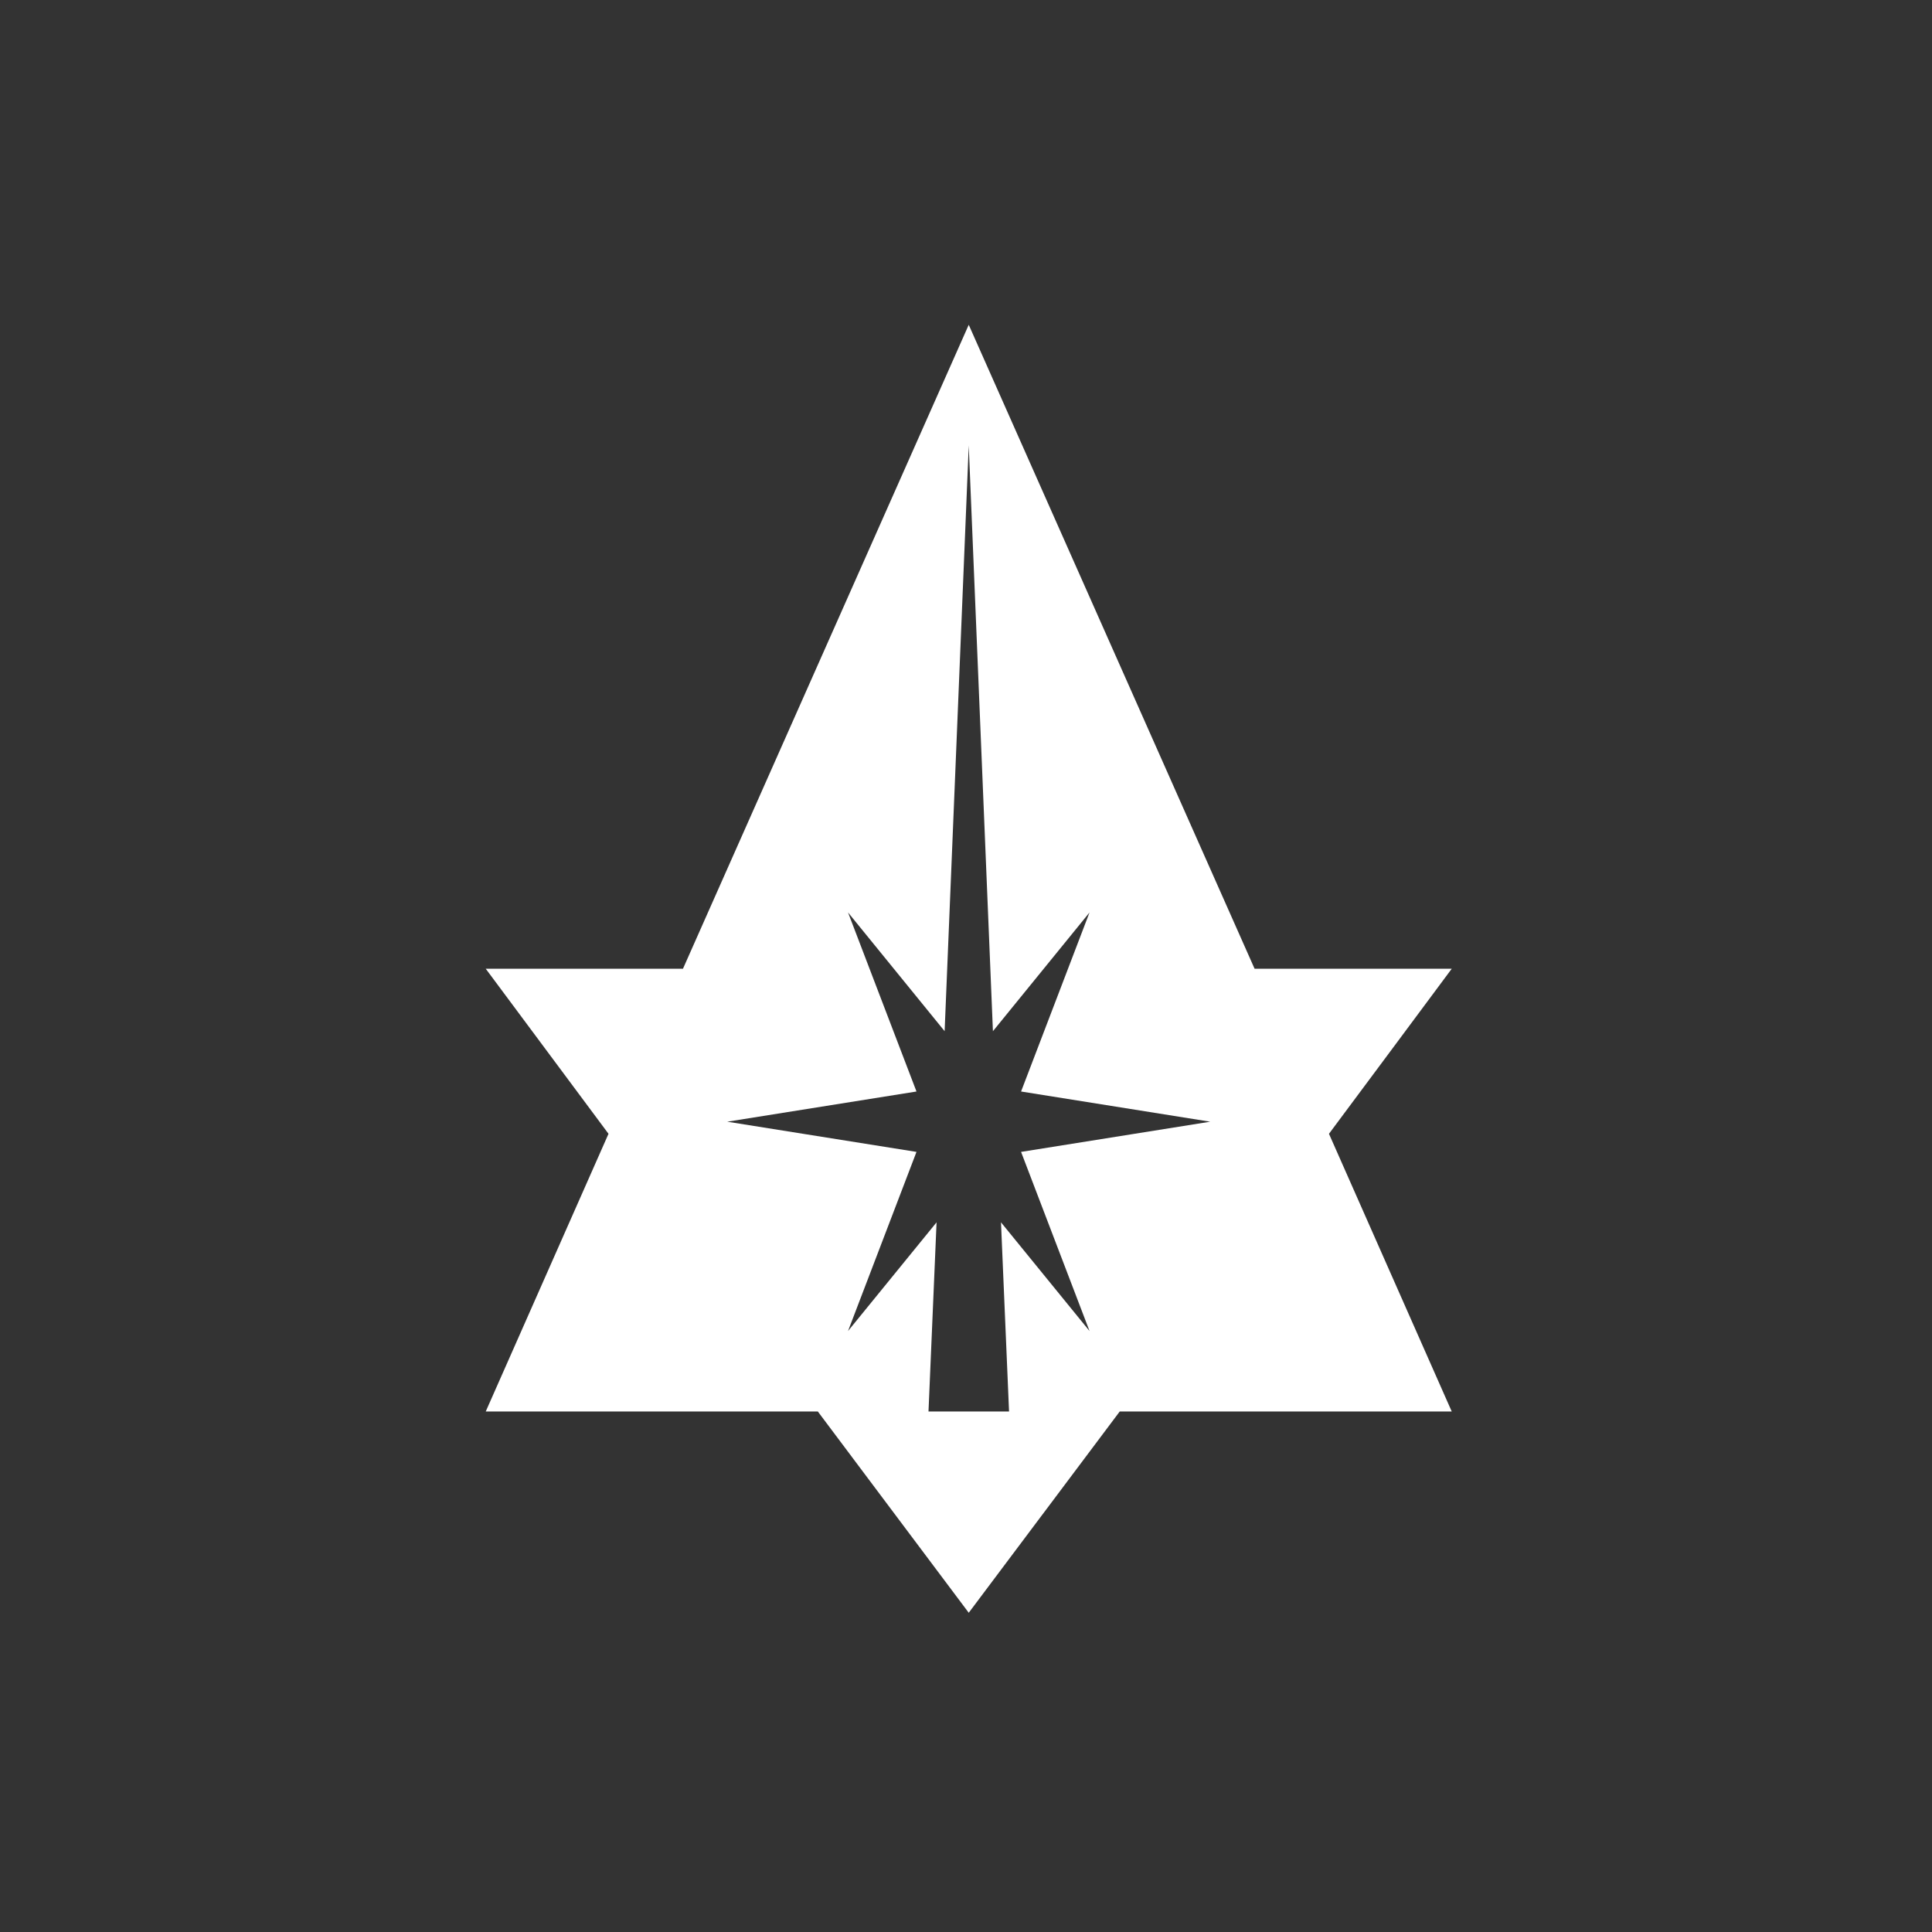 <?xml version="1.0" encoding="UTF-8" standalone="no"?>
<!-- Created with Inkscape (http://www.inkscape.org/) -->

<svg
   width="96"
   height="96"
   viewBox="0 0 25.4 25.4"
   version="1.1"
   id="svg5"
   inkscape:version="1.1 (c68e22c387, 2021-05-23)"
   sodipodi:docname="Class_Protector.svg"
   xmlns:inkscape="http://www.inkscape.org/namespaces/inkscape"
   xmlns:sodipodi="http://sodipodi.sourceforge.net/DTD/sodipodi-0.dtd"
   xmlns="http://www.w3.org/2000/svg"
   xmlns:svg="http://www.w3.org/2000/svg">
  <rect x="0" y="0" width="25.4" height="25.4" fill="#333333" stroke="none"/>
  <sodipodi:namedview
     id="namedview7"
     pagecolor="#ffffff"
     bordercolor="#999999"
     borderopacity="1"
     inkscape:pageshadow="0"
     inkscape:pageopacity="0"
     inkscape:pagecheckerboard="true"
     inkscape:document-units="px"
     showgrid="false"
     width="384mm"
     units="px"
     borderlayer="false"
     showborder="true"
     inkscape:showpageshadow="true"
     inkscape:zoom="6.1282588"
     inkscape:cx="-5.4664793"
     inkscape:cy="62.905307"
     inkscape:window-width="1920"
     inkscape:window-height="1017"
     inkscape:window-x="-8"
     inkscape:window-y="-8"
     inkscape:window-maximized="1"
     inkscape:current-layer="layer1" />
  <defs
     id="defs2" />
  <g
     inkscape:label="Layer 1"
     inkscape:groupmode="layer"
     id="layer1">
    <path
       fill="#ffffff"
       d="M 13.424,15.144 C 13.724,15.929 14.024,16.714 14.324,17.499 C 13.936,17.023 13.548,16.546 13.16,16.07 C 13.195,16.899 13.23,17.728 13.266,18.557 C 12.913,18.557 12.56,18.557 12.207,18.557 C 12.242,17.728 12.278,16.899 12.313,16.07 C 11.925,16.546 11.537,17.023 11.149,17.499 C 11.449,16.714 11.749,15.929 12.049,15.144 C 11.22,15.012 10.39,14.88 9.561,14.747 C 10.39,14.615 11.22,14.483 12.049,14.35 C 11.749,13.565 11.449,12.781 11.149,11.996 C 11.572,12.516 11.996,13.036 12.419,13.557 C 12.525,10.99 12.631,8.424 12.736,5.857 C 12.842,8.424 12.948,10.99 13.054,13.557 C 13.477,13.036 13.901,12.516 14.324,11.996 C 14.024,12.781 13.724,13.565 13.424,14.35 C 14.253,14.483 15.082,14.615 15.911,14.747 C 15.082,14.88 14.253,15.012 13.424,15.144 C 13.424,15.144 13.424,15.144 13.424,15.144 Z M 19.086,12.736 C 18.222,12.736 17.358,12.736 16.494,12.736 C 15.241,9.914 13.989,7.092 12.736,4.27 C 11.484,7.092 10.232,9.914 8.979,12.736 C 8.115,12.736 7.251,12.736 6.386,12.736 C 6.924,13.46 7.462,14.183 8,14.906 C 7.462,16.123 6.924,17.34 6.386,18.557 C 7.842,18.557 9.297,18.557 10.752,18.557 C 11.414,19.439 12.075,20.321 12.736,21.203 C 13.398,20.321 14.059,19.439 14.721,18.557 C 16.176,18.557 17.631,18.557 19.086,18.557 C 18.549,17.34 18.01,16.123 17.472,14.906 C 18.01,14.183 18.549,13.46 19.086,12.736 C 19.086,12.736 19.086,12.736 19.086,12.736 Z"
       id="path1347" />
  </g>
  <inkscape:templateinfo>
    <inkscape:name>Ability SVG</inkscape:name>
    <inkscape:author>Soulbruh</inkscape:author>
    <inkscape:shortdesc>Used for abilities in BFII</inkscape:shortdesc>
    <inkscape:date>2021-07-24</inkscape:date>
  </inkscape:templateinfo>
</svg>
